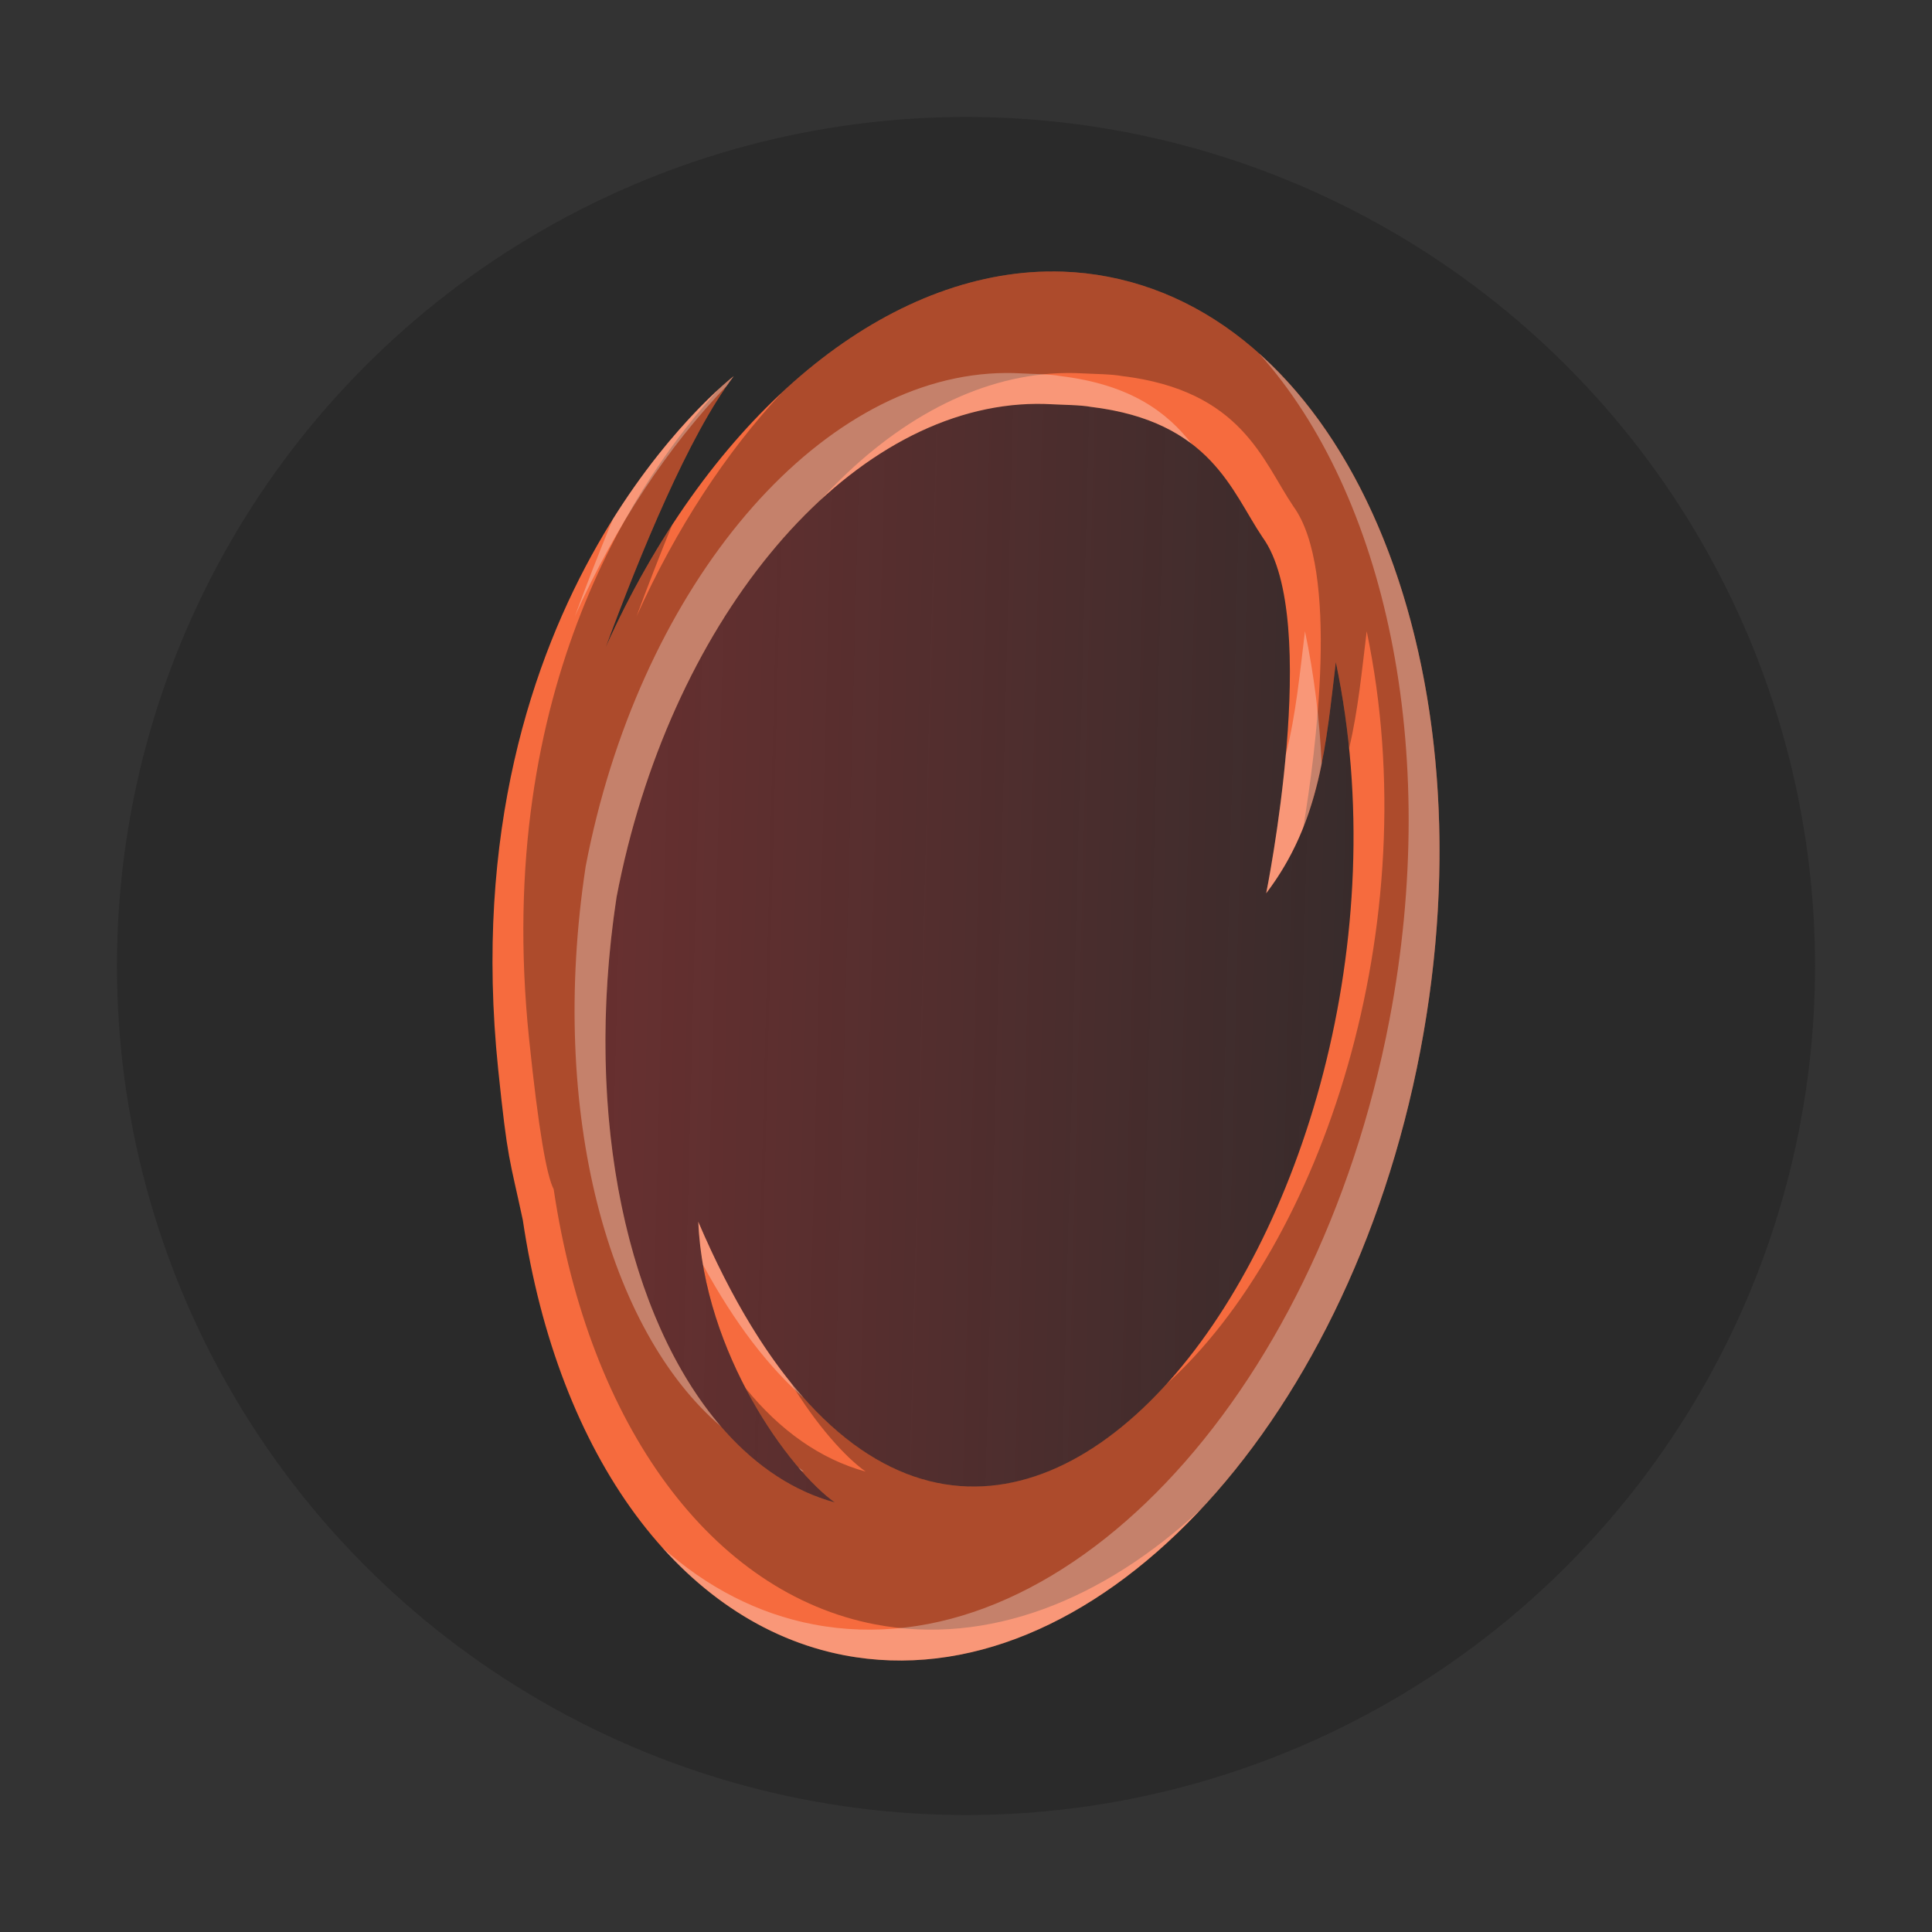 <?xml version="1.0" encoding="UTF-8" standalone="no"?>
<!-- Created with Inkscape (http://www.inkscape.org/) -->

<svg
   xmlns:dc="http://purl.org/dc/elements/1.1/"
   xmlns:cc="http://creativecommons.org/ns#"
   xmlns:rdf="http://www.w3.org/1999/02/22-rdf-syntax-ns#"
   xmlns:svg="http://www.w3.org/2000/svg"
   xmlns="http://www.w3.org/2000/svg"
   xmlns:xlink="http://www.w3.org/1999/xlink"
   xmlns:sodipodi="http://sodipodi.sourceforge.net/DTD/sodipodi-0.dtd"
   xmlns:inkscape="http://www.inkscape.org/namespaces/inkscape"
   id="svg2"
   version="1.1"
   inkscape:version="0.92.0 r"
   width="512"
   height="512"
   viewBox="0 0 512 512"
   sodipodi:docname="steam_icon_317790.svg">
  <rect x="0" y="0" width="512" height="512" fill="#333333" stroke="none"/>
  <defs
     id="defs6">
    <linearGradient
       inkscape:collect="always"
       id="linearGradient4333">
      <stop
         style="stop-color:#f63e3e;stop-opacity:1"
         offset="0"
         id="stop4335" />
      <stop
         style="stop-color:#f63e3e;stop-opacity:0"
         offset="1"
         id="stop4337" />
    </linearGradient>
    <linearGradient
       inkscape:collect="always"
       xlink:href="#linearGradient4333"
       id="linearGradient4339"
       x1="151.796"
       y1="252.285"
       x2="432.369"
       y2="259.454"
       gradientUnits="userSpaceOnUse"
       gradientTransform="matrix(0.917,0,0,0.917,21.243,21.243)" />
  </defs>
  <sodipodi:namedview
     pagecolor="#ffffff"
     bordercolor="#666666"
     borderopacity="1"
     objecttolerance="10"
     gridtolerance="10"
     guidetolerance="10"
     inkscape:pageopacity="0"
     inkscape:pageshadow="2"
     inkscape:window-width="1920"
     inkscape:window-height="1080"
     id="namedview4"
     showgrid="false"
     inkscape:zoom="0.81054682"
     inkscape:cx="164.90825"
     inkscape:cy="223.48042"
     inkscape:window-x="0"
     inkscape:window-y="0"
     inkscape:window-maximized="1"
     inkscape:current-layer="svg2" />
  <circle
     style="opacity:1;fill:#2a2a2a;fill-opacity:1;stroke:#000000;stroke-width:0;stroke-miterlimit:4;stroke-dasharray:none;stroke-opacity:1"
     id="path4395"
     cx="256"
     cy="256"
     r="225" />
  <path
     style="opacity:0.3;fill:url(#linearGradient4339);fill-opacity:1;stroke:#000000;stroke-width:0;stroke-miterlimit:4;stroke-dasharray:none;stroke-opacity:1"
     d="m 274.525,107.027 c -1.397,0.012 -2.798,0.069 -4.204,0.17 -48.034,3.493 -93.177,58.614 -106.931,130.568 -12.199,80.264 14.722,148.631 57.833,160.396 -11.915,-8.484 -34.643,-39.263 -36.183,-74.408 72.257,169.038 199.676,-1.909 168.972,-148.281 -2.609,21.174 -3.879,42.121 -18.46,61.258 0,0 14.753,-72.713 -0.951,-94.324 -8.201,-12.117 -13.661,-30.738 -45.455,-34.575 -2.713,-0.52 -7.678,-0.545 -10.447,-0.704 -1.385,-0.079 -2.777,-0.112 -4.173,-0.1 z"
     id="rect4300-1"
     inkscape:connector-curvature="0"
     sodipodi:nodetypes="scccccccccs" />
  <path
     style="fill:#f66b3e;fill-opacity:1;fill-rule:evenodd;stroke:#000000;stroke-width:0;stroke-linecap:butt;stroke-linejoin:miter;stroke-miterlimit:4;stroke-dasharray:none;stroke-opacity:1"
     d="m 281.665,71.988 c -2.849,-0.099 -5.717,-0.042 -8.597,0.165 -43.457,3.244 -86.331,41.095 -112.548,99.362 9.242,-24.945 21.98,-56.074 33.919,-71.826 0,0 -75.438,57.943 -62.415,183.707 2.538,24.509 2.985,23.357 6.527,39.93 9.332,62.807 42.021,107.066 85.184,115.331 65.016,12.443 133.361,-59.259 152.649,-160.147 19.288,-100.885 -17.781,-192.749 -82.797,-205.183 -3.923,-0.752 -7.903,-1.199 -11.923,-1.339 z m -2.967,35.14 c 2.769,0.159 7.734,0.184 10.447,0.704 31.794,3.836 37.254,22.457 45.455,34.574 15.704,21.611 0.951,94.324 0.951,94.324 14.581,-19.137 15.851,-40.084 18.46,-61.258 30.704,146.372 -96.713,317.319 -168.97,148.281 1.54,35.145 24.267,65.924 36.182,74.408 -43.111,-11.765 -70.033,-80.131 -57.833,-160.395 13.755,-71.954 58.897,-127.075 106.932,-130.569 2.81,-0.203 5.607,-0.228 8.376,-0.071 z"
     id="path4138"
     inkscape:connector-curvature="0"
     sodipodi:nodetypes="scccsccsccsccccccccscc" />
  <path
     style="opacity:0.3;fill:#000000;fill-opacity:1;fill-rule:evenodd;stroke:#000000;stroke-width:0;stroke-linecap:butt;stroke-linejoin:miter;stroke-miterlimit:4;stroke-dasharray:none;stroke-opacity:1"
     d="m 279.525,71.943 c -2.143,-0.016 -4.296,0.055 -6.457,0.211 -22.889,1.709 -45.613,13.029 -65.83,31.865 -14.832,15.884 -28.029,35.953 -38.541,59.316 2.844,-7.675 6.019,-15.935 9.399,-24.153 -6.435,9.894 -12.343,20.699 -17.578,32.333 9.242,-24.945 21.98,-56.073 33.92,-71.826 0,0 -1.42,1.103 -3.783,3.256 -20.71,22.459 -60.163,78.504 -50.453,172.271 2.538,24.509 4.69,36.43 6.527,39.929 9.332,62.807 42.022,107.066 85.184,115.331 29.819,5.707 60.333,-6.296 86.499,-30.686 27.053,-28.964 48.469,-71.574 57.972,-121.279 C 395.673,177.626 358.602,85.761 293.587,73.326 c -3.923,-0.752 -7.903,-1.197 -11.923,-1.337 -0.712,-0.025 -1.424,-0.041 -2.139,-0.046 z m 3.179,26.904 c 1.397,-0.012 2.788,0.02 4.172,0.099 l 0,0.002 c 2.769,0.159 7.734,0.184 10.447,0.705 31.794,3.836 37.255,22.458 45.456,34.575 12.266,16.879 5.965,64.798 2.612,85.032 5.606,-14.116 6.785,-28.895 8.62,-43.786 1.588,7.569 2.746,15.204 3.518,22.854 2.403,-10.162 3.372,-20.571 4.661,-31.034 16.326,77.83 -12.054,162.606 -53.076,199.525 -29.391,32.408 -67.13,39.942 -99.663,-0.566 6.881,11.393 14.532,19.872 19.95,23.73 -12.047,-3.288 -22.826,-11 -31.845,-22.151 7.692,14.711 17.246,25.76 23.666,30.331 -43.111,-11.765 -70.032,-80.131 -57.833,-160.395 8.453,-44.219 28.762,-82.074 54.309,-105.503 17.914,-19.507 39.06,-31.665 60.801,-33.246 1.405,-0.101 2.808,-0.159 4.204,-0.171 z"
     id="path4138-9"
     inkscape:connector-curvature="0" />
  <path
     style="opacity:0.3;fill:#ffffff;fill-opacity:1;fill-rule:evenodd;stroke:#000000;stroke-width:0;stroke-linecap:butt;stroke-linejoin:miter;stroke-miterlimit:4;stroke-dasharray:none;stroke-opacity:1"
     d="m 333.66,93.664 c 33.351,37.205 48.318,104.632 34.546,176.667 -19.289,100.887 -87.634,172.588 -152.649,160.146 -14.753,-2.825 -28.283,-9.858 -40.074,-20.397 13.55,15.104 29.961,25.074 48.253,28.577 65.016,12.443 133.361,-59.259 152.649,-160.146 14.852,-77.682 -3.718,-150.007 -42.725,-184.847 z m -67.314,5.183 c -1.397,0.012 -2.799,0.07 -4.204,0.171 -48.034,3.493 -93.177,58.614 -106.931,130.569 -9.959,65.523 6.156,123.11 35.864,148.455 -24.385,-28.31 -36.686,-81.05 -27.685,-140.275 13.755,-71.954 58.897,-127.076 106.931,-130.569 2.81,-0.203 5.608,-0.229 8.377,-0.072 l 0,0.002 c 2.769,0.159 7.734,0.184 10.447,0.705 12.234,1.476 20.559,5.145 26.651,9.786 -6.396,-8.227 -15.989,-15.693 -34.83,-17.967 -2.713,-0.52 -7.678,-0.546 -10.447,-0.705 l 0,-0.002 c -1.385,-0.079 -2.776,-0.111 -4.172,-0.099 z m -71.908,0.842 c 0,0 -16.046,12.337 -32.06,37.956 -3.618,8.723 -7.017,17.536 -10.038,25.69 10.929,-24.29 24.761,-45.014 40.316,-61.181 0.596,-0.854 1.19,-1.684 1.783,-2.465 z M 345.832,167.292 c -1.358,11.023 -2.371,21.983 -5.07,32.659 -1.793,19.902 -5.211,36.78 -5.211,36.78 8.356,-10.967 12.333,-22.529 14.703,-34.386 -0.554,-11.717 -1.99,-23.463 -4.422,-35.053 z M 185.041,323.754 c 0.169,3.867 0.608,7.676 1.248,11.413 8.434,15.539 17.428,27.136 26.698,35.278 -9.861,-11.116 -19.299,-26.463 -27.945,-46.691 z m 26.525,65.097 c 0.267,0.314 0.534,0.629 0.799,0.931 0.227,0.065 0.451,0.138 0.679,0.2 -0.474,-0.338 -0.971,-0.724 -1.478,-1.131 z"
     id="path4138-2"
     inkscape:connector-curvature="0" />
</svg>
